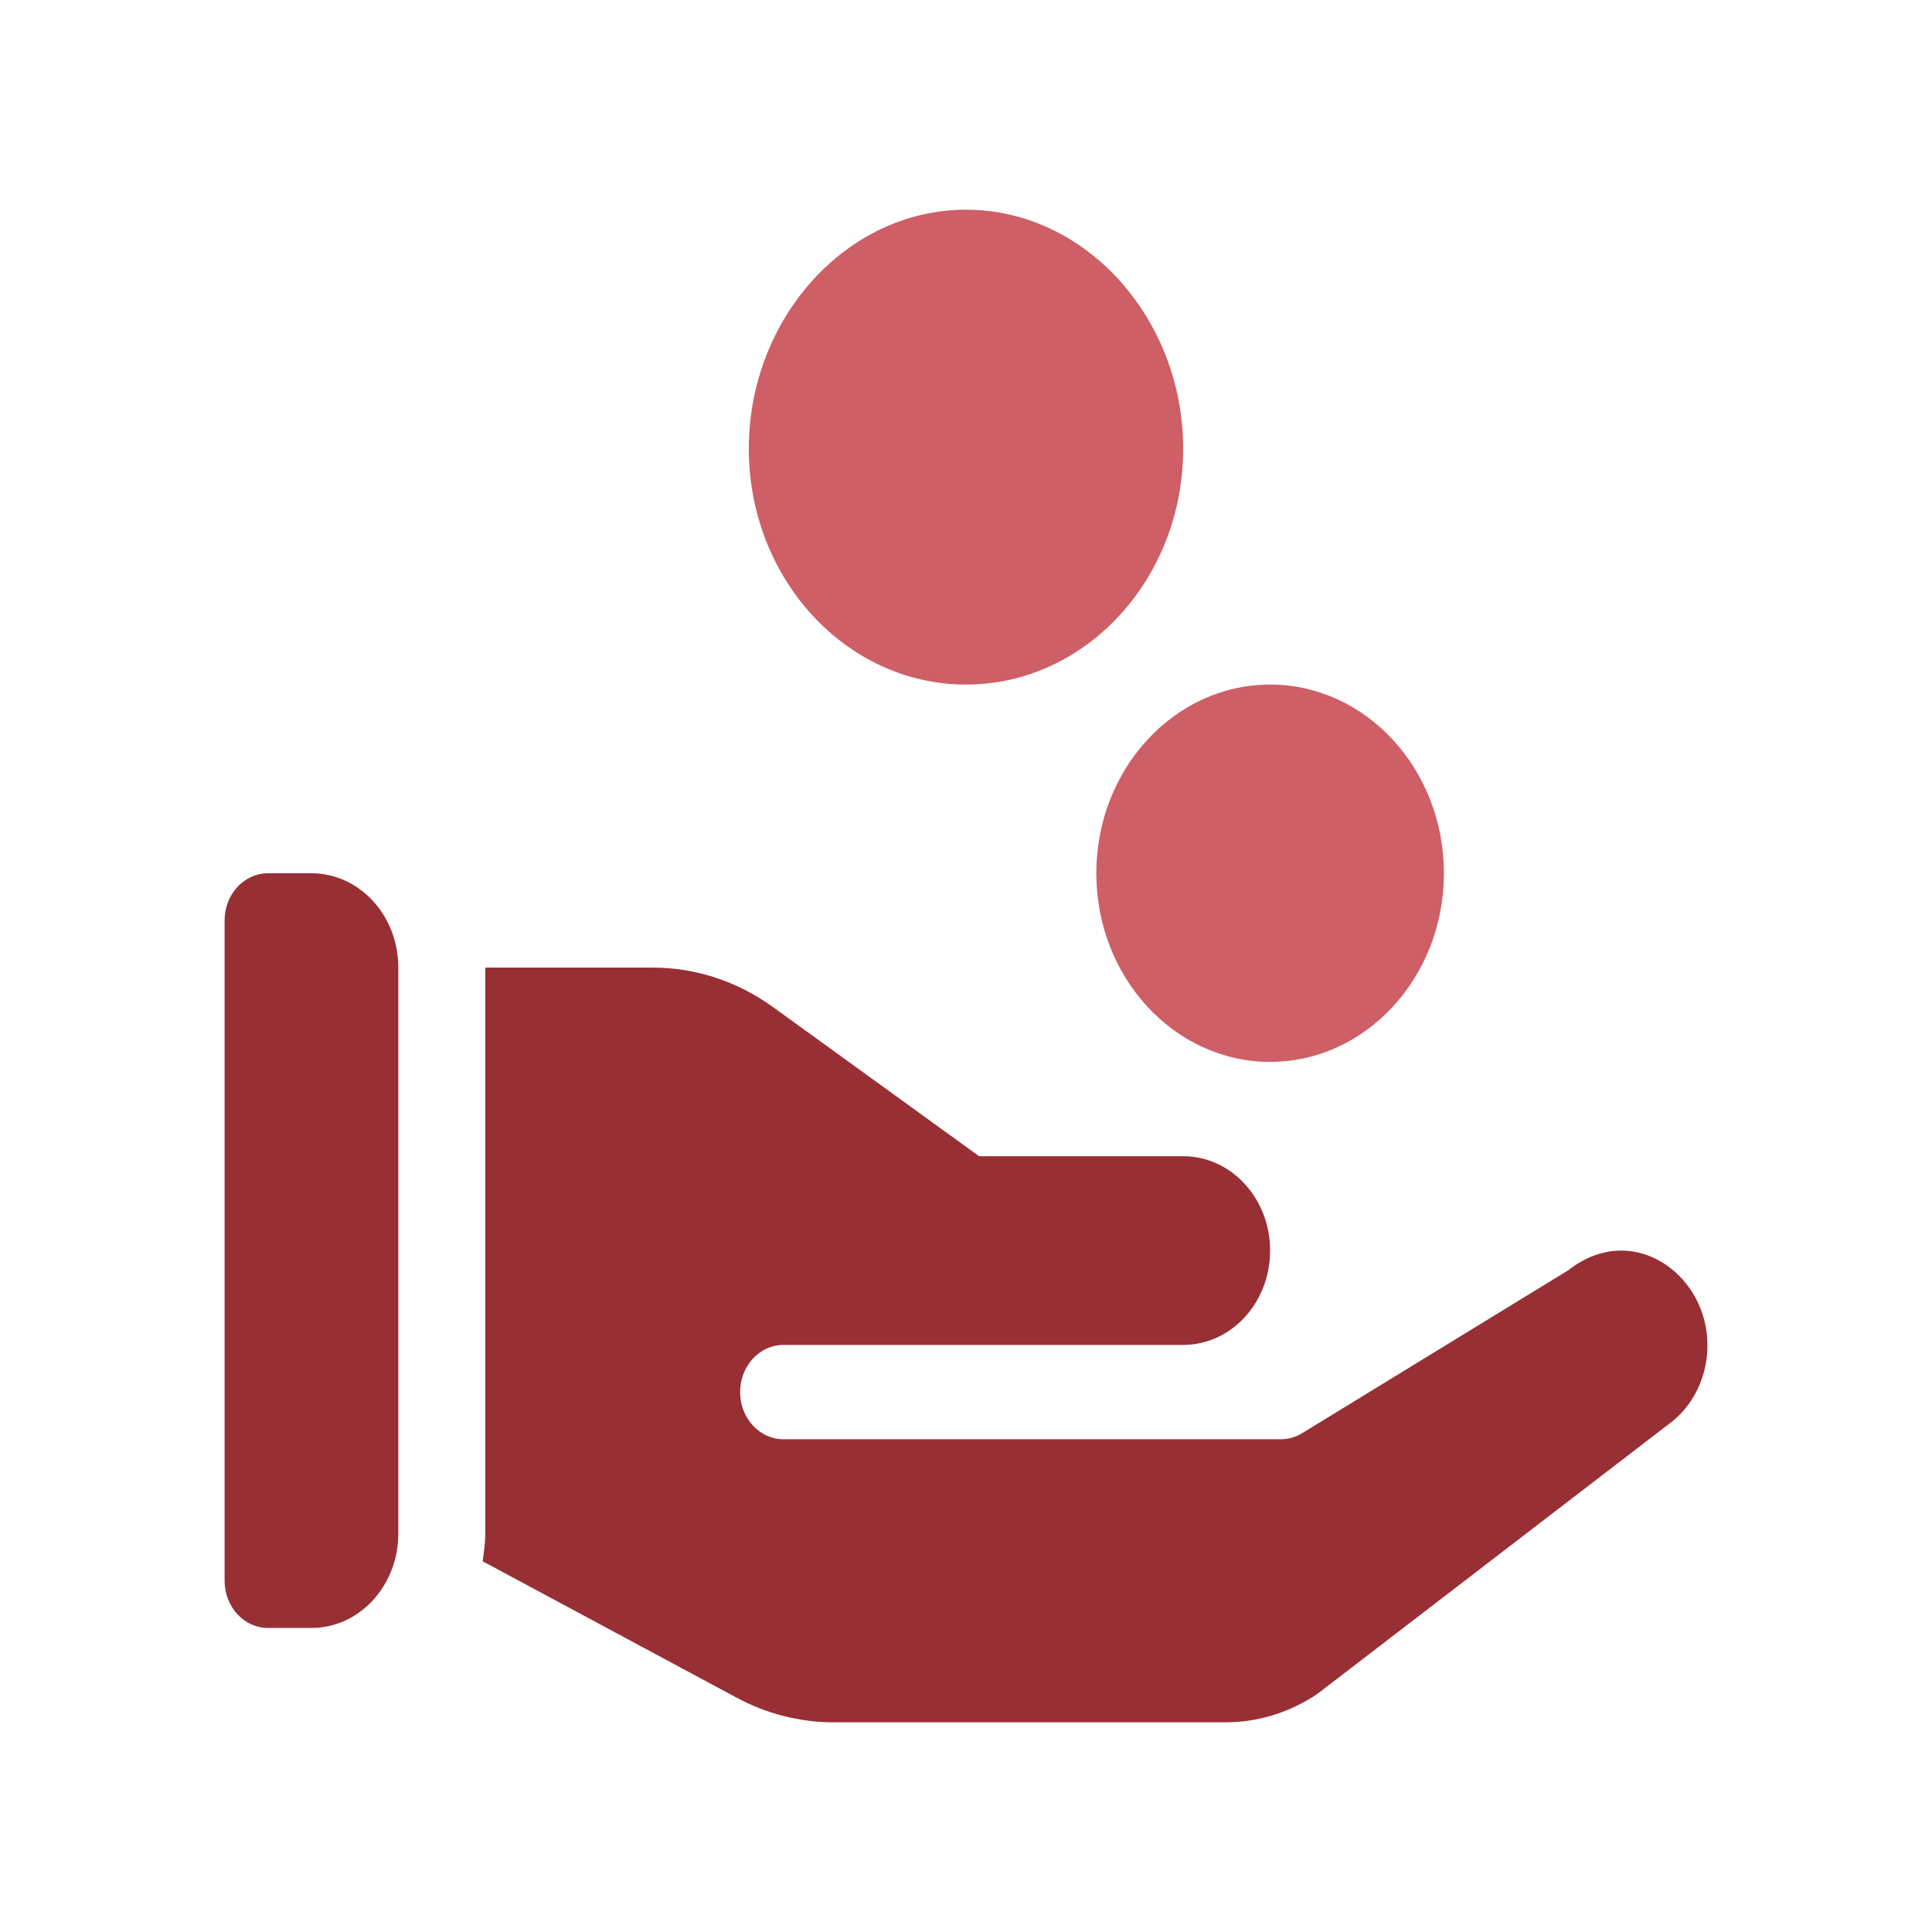 <svg width="24" height="24" viewBox="0 0 24 24" fill="none" xmlns="http://www.w3.org/2000/svg">
<path d="M12 2.605C10.512 2.605 9.302 3.959 9.302 5.574C9.302 7.19 10.512 8.504 12 8.504C13.488 8.504 14.698 7.19 14.698 5.574C14.698 3.959 13.488 2.605 12 2.605Z" fill="#CE5F66"/>
<path d="M15.778 13.191C16.968 13.191 17.937 12.14 17.937 10.848C17.937 9.555 16.968 8.504 15.778 8.504C14.587 8.504 13.619 9.555 13.619 10.848C13.619 12.14 14.587 13.191 15.778 13.191Z" fill="#CE5F66"/>
<path d="M3.329 20.223H3.869C4.465 20.223 4.948 19.698 4.948 19.051V12.02C4.948 11.372 4.465 10.848 3.869 10.848H3.329C3.031 10.848 2.79 11.11 2.79 11.434V19.637C2.79 19.96 3.031 20.223 3.329 20.223Z" fill="#982F35"/>
<path d="M6.028 12.02V19.051C6.028 19.169 6.011 19.282 5.996 19.395L9.145 21.086C9.517 21.288 9.935 21.395 10.351 21.395C10.517 21.395 15.226 21.395 15.226 21.395C15.627 21.395 16.019 21.274 16.361 21.045L20.779 17.653C21.255 17.264 21.352 16.528 20.995 16.012C20.671 15.543 20.043 15.339 19.484 15.778L16.162 17.812C16.085 17.856 15.999 17.879 15.911 17.879C15.717 17.879 9.502 17.879 9.733 17.879C9.435 17.879 9.194 17.617 9.194 17.293C9.194 16.969 9.435 16.707 9.733 16.707H14.698C15.295 16.707 15.778 16.182 15.778 15.535C15.778 14.888 15.295 14.363 14.698 14.363H12.163L9.605 12.512C9.161 12.19 8.643 12.02 8.109 12.02H6.028Z" fill="#982F35"/>
</svg>
